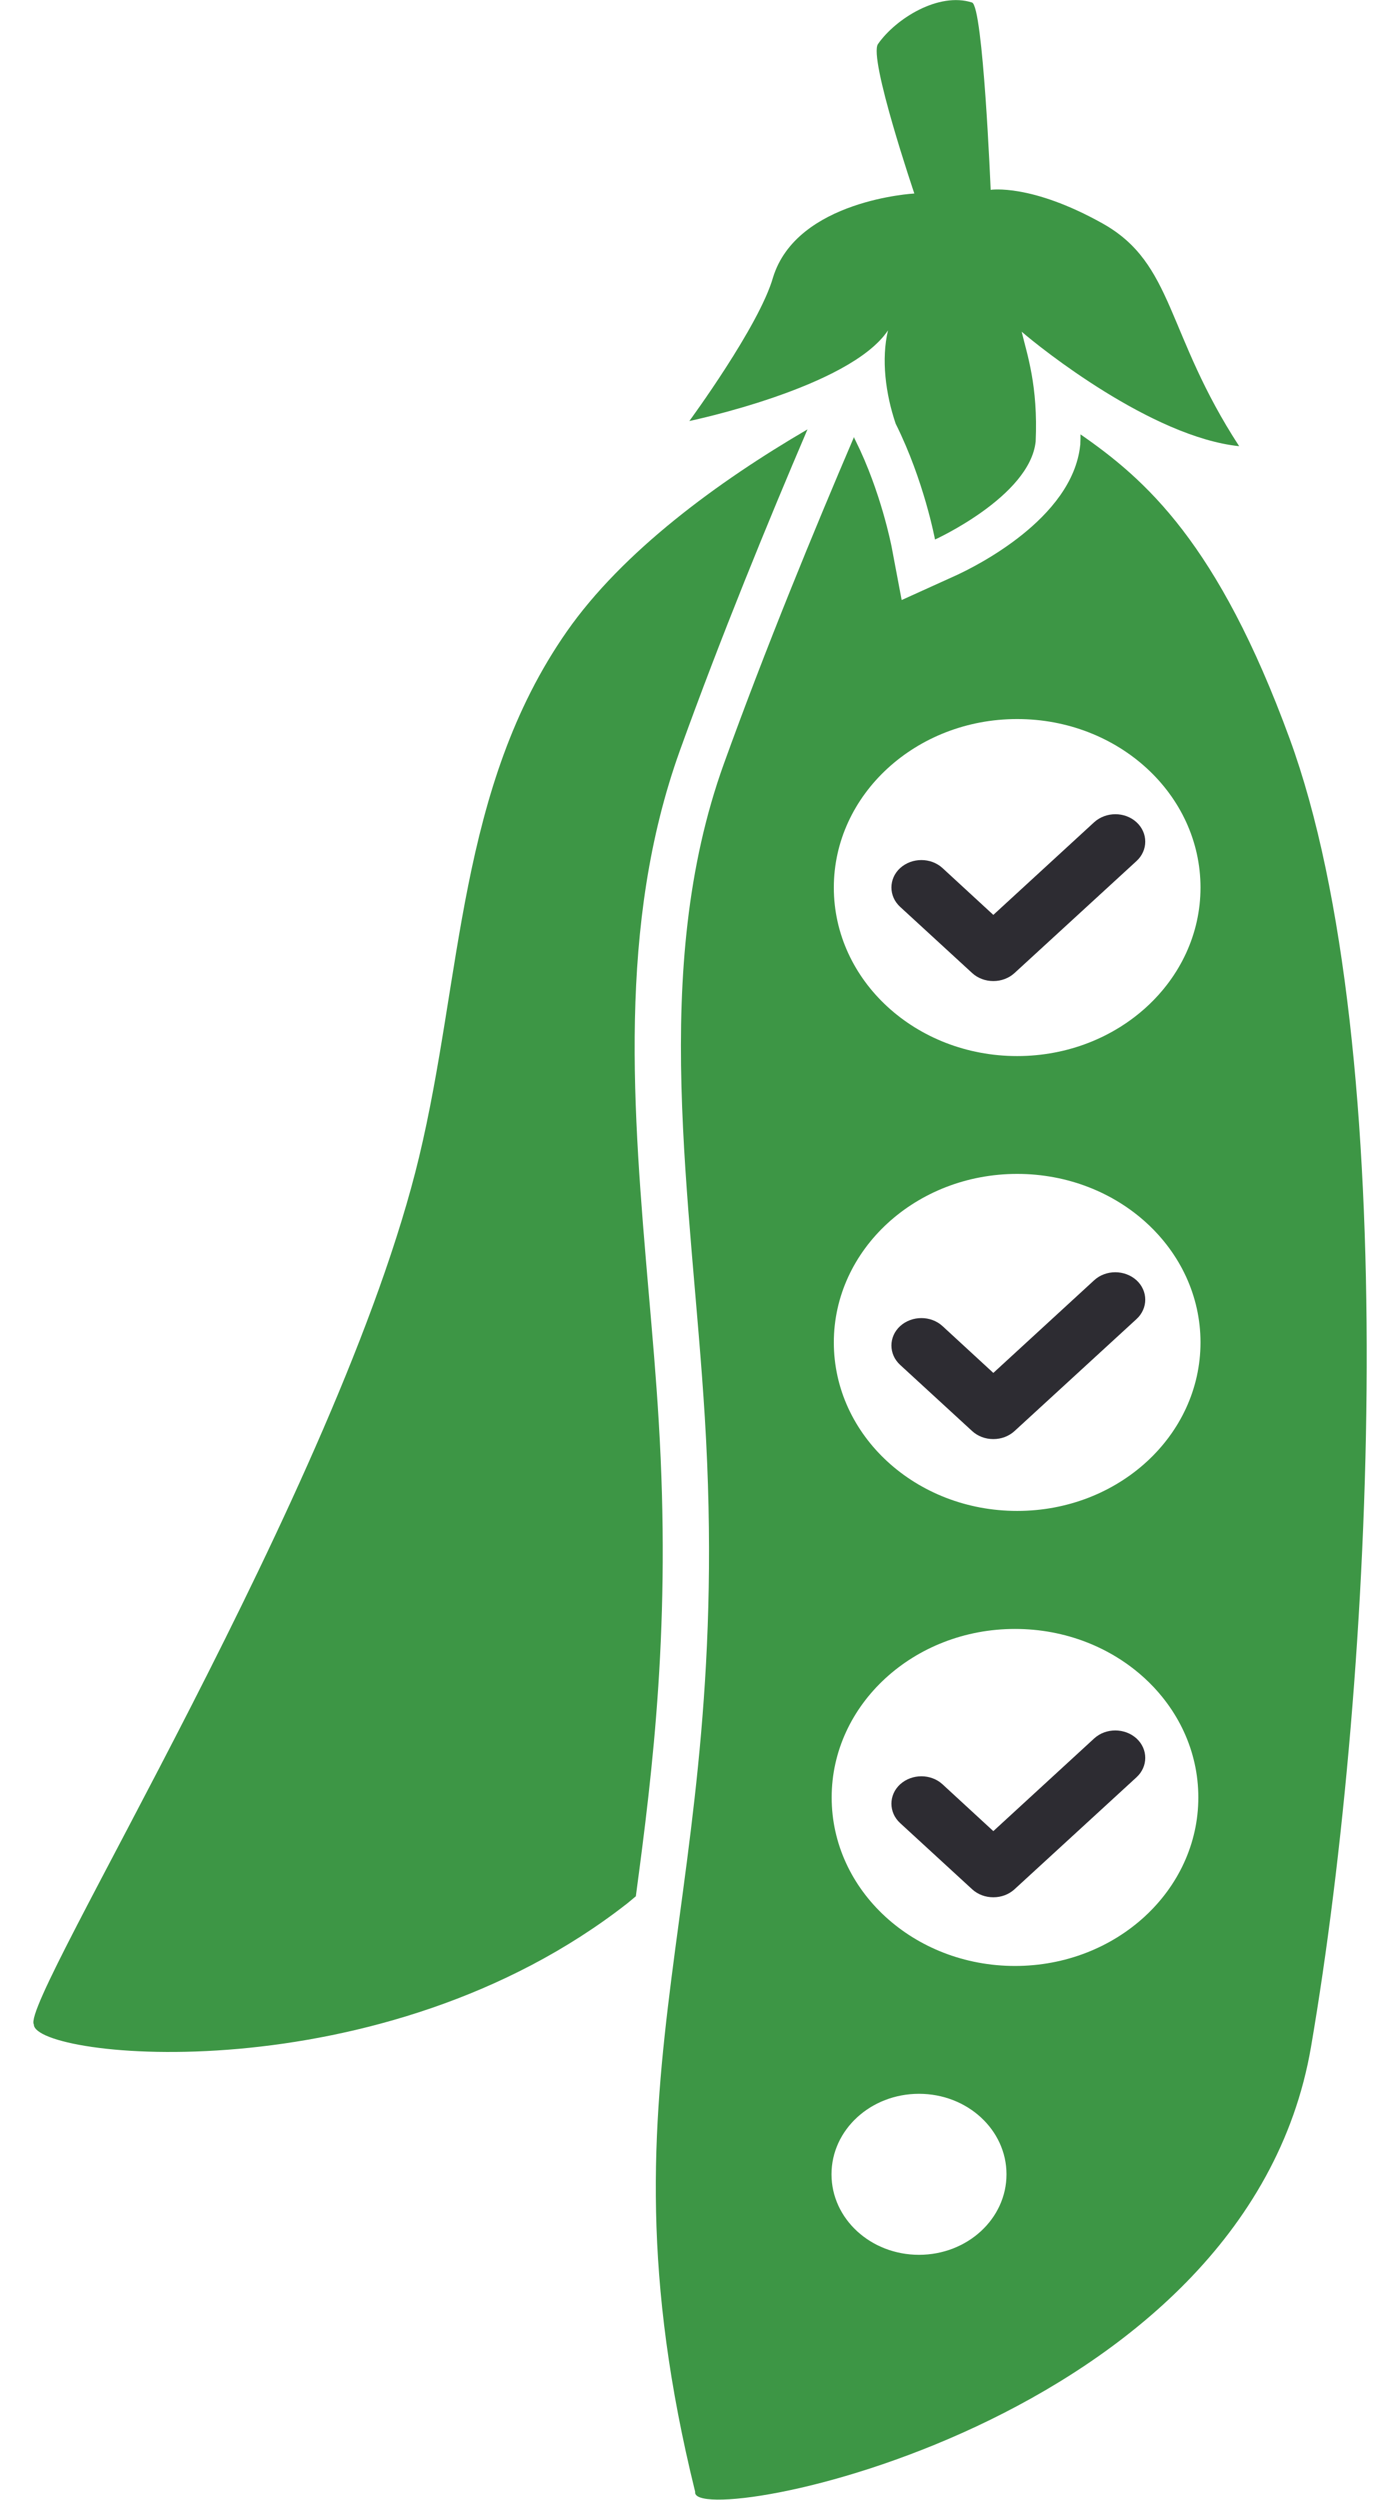 <?xml version="1.0" encoding="utf-8"?>
<!-- Generator: Adobe Illustrator 24.3.0, SVG Export Plug-In . SVG Version: 6.00 Build 0)  -->
<svg version="1.1" id="Layer_1" xmlns="http://www.w3.org/2000/svg" xmlns:xlink="http://www.w3.org/1999/xlink" x="0px" y="0px"
	 viewBox="0 0 84 150" style="enable-background:new 0 0 84 150;" xml:space="preserve">
<style type="text/css">
	.st0{fill:#2D2C32;}
	.st1{fill:#3D9645;}
</style>
<g>
	<g>
		<g>
			<path class="st0" d="M58.33,58.38c0.34,0.31,0.79,0.48,1.27,0.48c0.48,0,0.93-0.17,1.27-0.48l7.32-6.72c0.7-0.64,0.7-1.69,0-2.33
				c-0.7-0.64-1.83-0.64-2.54,0l-6.05,5.56l-3.05-2.81c-0.7-0.64-1.83-0.64-2.54,0c-0.7,0.64-0.7,1.69,0,2.33L58.33,58.38z
				 M65.65,104.3l-6.05,5.56l-3.05-2.81c-0.7-0.64-1.83-0.64-2.54,0c-0.7,0.64-0.7,1.69,0,2.33l4.32,3.97
				c0.34,0.31,0.79,0.48,1.27,0.48c0.48,0,0.93-0.17,1.27-0.48l7.32-6.72c0.7-0.64,0.7-1.69,0-2.33
				C67.48,103.66,66.35,103.66,65.65,104.3z M65.65,76.81l-6.05,5.56l-3.05-2.81c-0.7-0.64-1.83-0.64-2.54,0
				c-0.7,0.64-0.7,1.69,0,2.33l4.32,3.97c0.34,0.31,0.79,0.48,1.27,0.48c0.48,0,0.93-0.17,1.27-0.48l7.32-6.72
				c0.7-0.64,0.7-1.69,0-2.33C67.48,76.17,66.35,76.17,65.65,76.81z"/>
		</g>
	</g>
	<path class="st1" d="M39.52,85.22c-0.15-2.53-0.38-5.15-0.6-7.69c-0.93-10.83-1.89-22.02,1.87-32.49
		c2.46-6.83,5.3-13.76,7.66-19.28C43.09,28.89,37.36,33.08,34,37.9c-6.54,9.38-6.26,20.71-8.86,31.54
		c-4.76,19.79-23.96,50.61-23.11,52.02c0,2.04,20.88,4.29,35.64-7.29c0.16-0.13,0.32-0.27,0.48-0.4
		C39.18,106.09,40.26,97.34,39.52,85.22z"/>
	<path class="st1" d="M53.28,19.82c-0.41,1.73-0.15,3.8,0.46,5.6c1.71,3.43,2.36,6.95,2.36,6.95s5.69-2.59,6.04-5.88
		c0.15-3.36-0.52-5.24-0.84-6.59c1.08,0.94,7.79,6.32,13.05,6.87c-4.42-6.79-3.89-10.95-8.19-13.36s-6.72-2.02-6.72-2.02
		S58.99,0.36,58.32,0.15c-2-0.64-4.57,0.96-5.64,2.49c-0.58,0.83,2.18,8.97,2.18,8.97s-7.05,0.38-8.48,5.04
		c-0.83,2.91-5.02,8.61-5.02,8.61S50.99,23.26,53.28,19.82z"/>
	<path class="st1" d="M77.38,44.32c-4.3-11.76-8.66-15.56-12.55-18.26c0,0.18,0,0.35-0.01,0.53l0,0.07l-0.01,0.07
		c-0.48,4.41-6.34,7.29-7.51,7.82l-3.2,1.45l-0.61-3.23c-0.01-0.03-0.63-3.27-2.16-6.34l-0.07-0.14l-0.02-0.07
		c-2.38,5.56-5.31,12.68-7.81,19.61c-4.46,12.4-1.94,26.11-1.14,39.23c1.81,29.61-6.96,38.58-0.58,64.44
		c-0.4,2.37,33.05-3.92,36.95-26.69C82.52,100.27,84.14,62.8,77.38,44.32z M55.14,135.28c-2.9,0-5.25-2.16-5.25-4.83
		c0-2.67,2.35-4.83,5.25-4.83c2.9,0,5.25,2.16,5.25,4.83C60.39,133.12,58.04,135.28,55.14,135.28z M60.9,117.95
		c-6.08,0-11-4.52-11-10.11c0-5.58,4.93-10.11,11-10.11c6.08,0,11,4.52,11,10.11C71.9,113.42,66.98,117.95,60.9,117.95z
		 M61.03,90.65c-6.08,0-11-4.52-11-10.11c0-5.58,4.93-10.11,11-10.11c6.08,0,11,4.52,11,10.11C72.03,86.13,67.11,90.65,61.03,90.65z
		 M61.03,63.36c-6.08,0-11-4.52-11-10.11c0-5.58,4.93-10.11,11-10.11c6.08,0,11,4.52,11,10.11C72.03,58.83,67.11,63.36,61.03,63.36z
		"/>
</g>
</svg>

